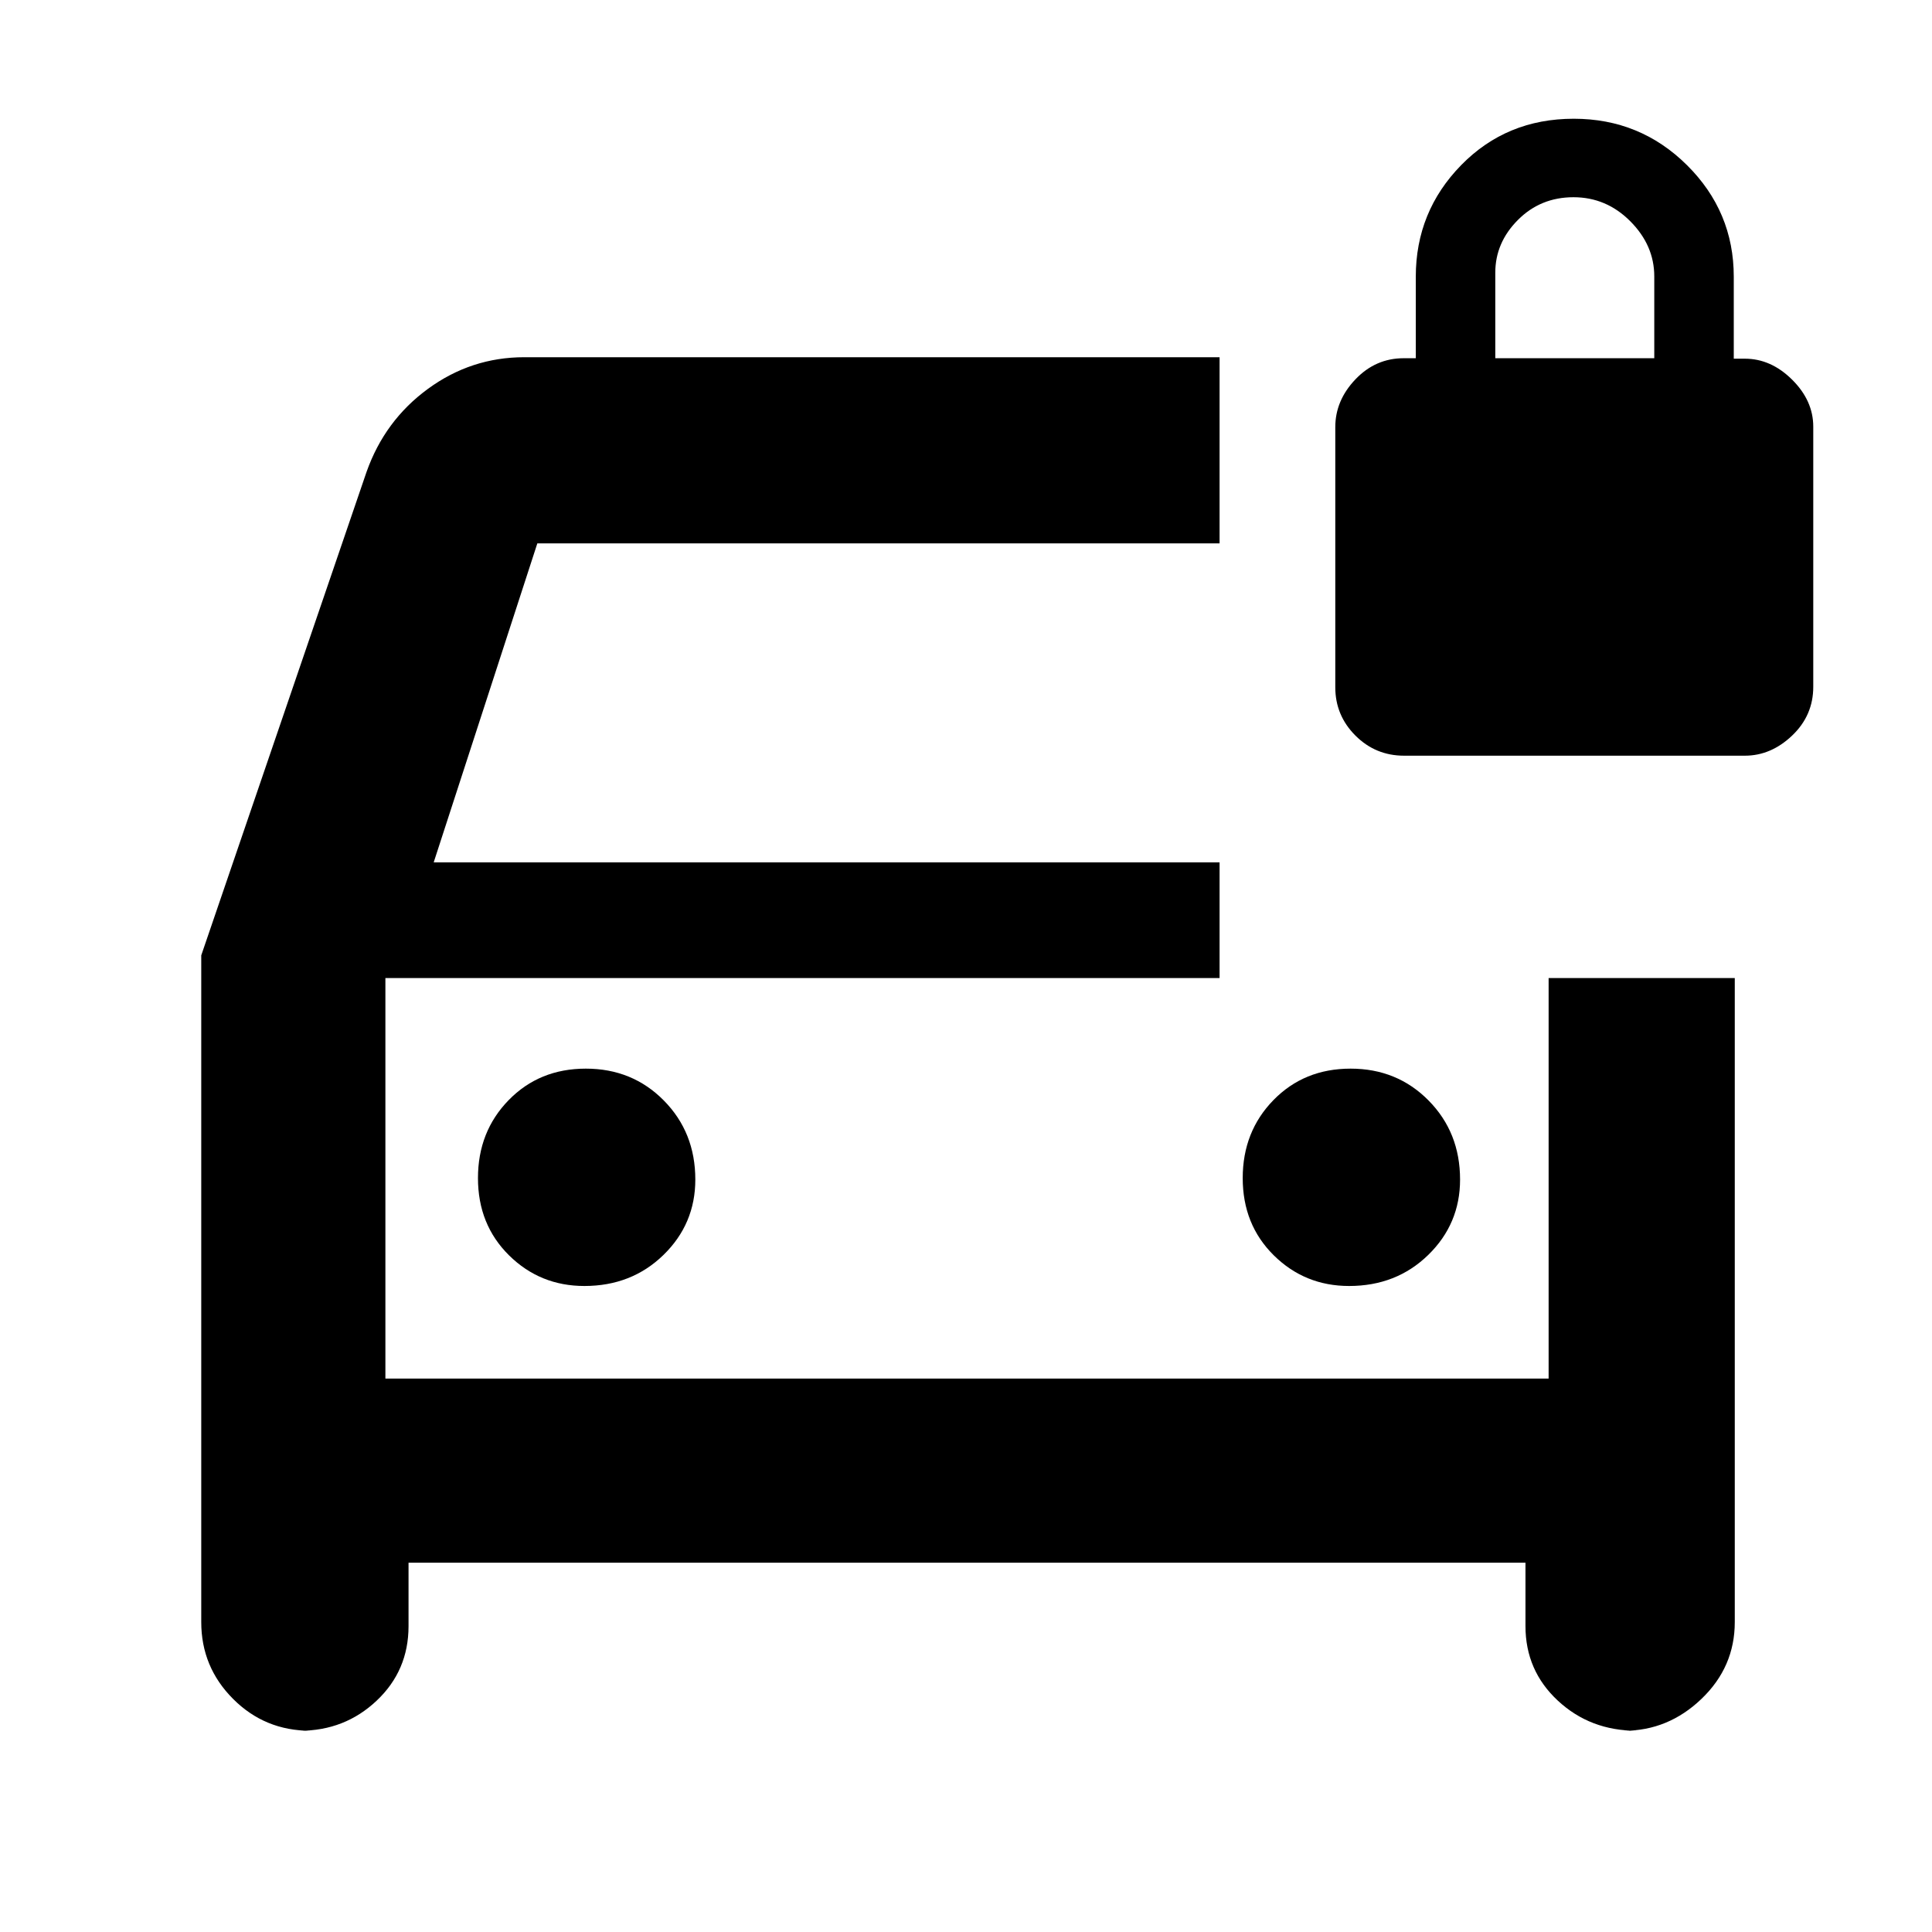 <svg xmlns="http://www.w3.org/2000/svg" height="48" viewBox="0 -960 960 960" width="48"><path d="M290.38-321q23.45 0 39.29-15.42 15.83-15.43 15.83-37.46 0-23.45-15.65-39.29Q314.21-429 291.1-429q-23.1 0-38.35 15.65-15.25 15.64-15.25 38.75 0 23.1 15.42 38.35Q268.35-321 290.38-321Zm380 0q23.45 0 39.29-15.42 15.83-15.43 15.83-37.46 0-23.45-15.65-39.29Q694.21-429 671.1-429q-23.1 0-38.35 15.65-15.25 15.64-15.25 38.75 0 23.1 15.42 38.35Q648.35-321 670.38-321ZM154.25-100q-22.65 0-38.45-15.84Q100-131.68 100-154v-331.29l82.13-240.21q9.05-25.6 30.54-41.3 21.49-15.7 47.83-15.7H606v92.5H267l-51.5 158.5H606v57.5H191.5v199h578v-199H862v320q0 22.32-16.54 38.16Q828.92-100 807-100h6.25q-23.08 0-39.16-14.95Q758-129.9 758-152v-31.5H203v31.5q0 22.1-15.84 37.05Q171.32-100 149-100h5.25Zm37.25-374v199-199Zm506.19-110.5q-14.19 0-24.19-10-10-10-10-24v-129.26q0-13.24 10-23.74 10-10.5 24-10.5h6v-40.5q0-32.38 22.54-55.44Q748.59-901 782-901q33 0 56.25 23.06t23.25 55.44v40.73h5.5q13 0 23.5 10.43T901-748v129.26q0 14.24-10.5 24.24-10.5 10-23.5 10H697.69ZM743-782h79v-40.65q0-15.43-11.9-27.39T781.85-862q-16.35 0-27.6 11.28T743-824.5v42.5Z"/></svg>
